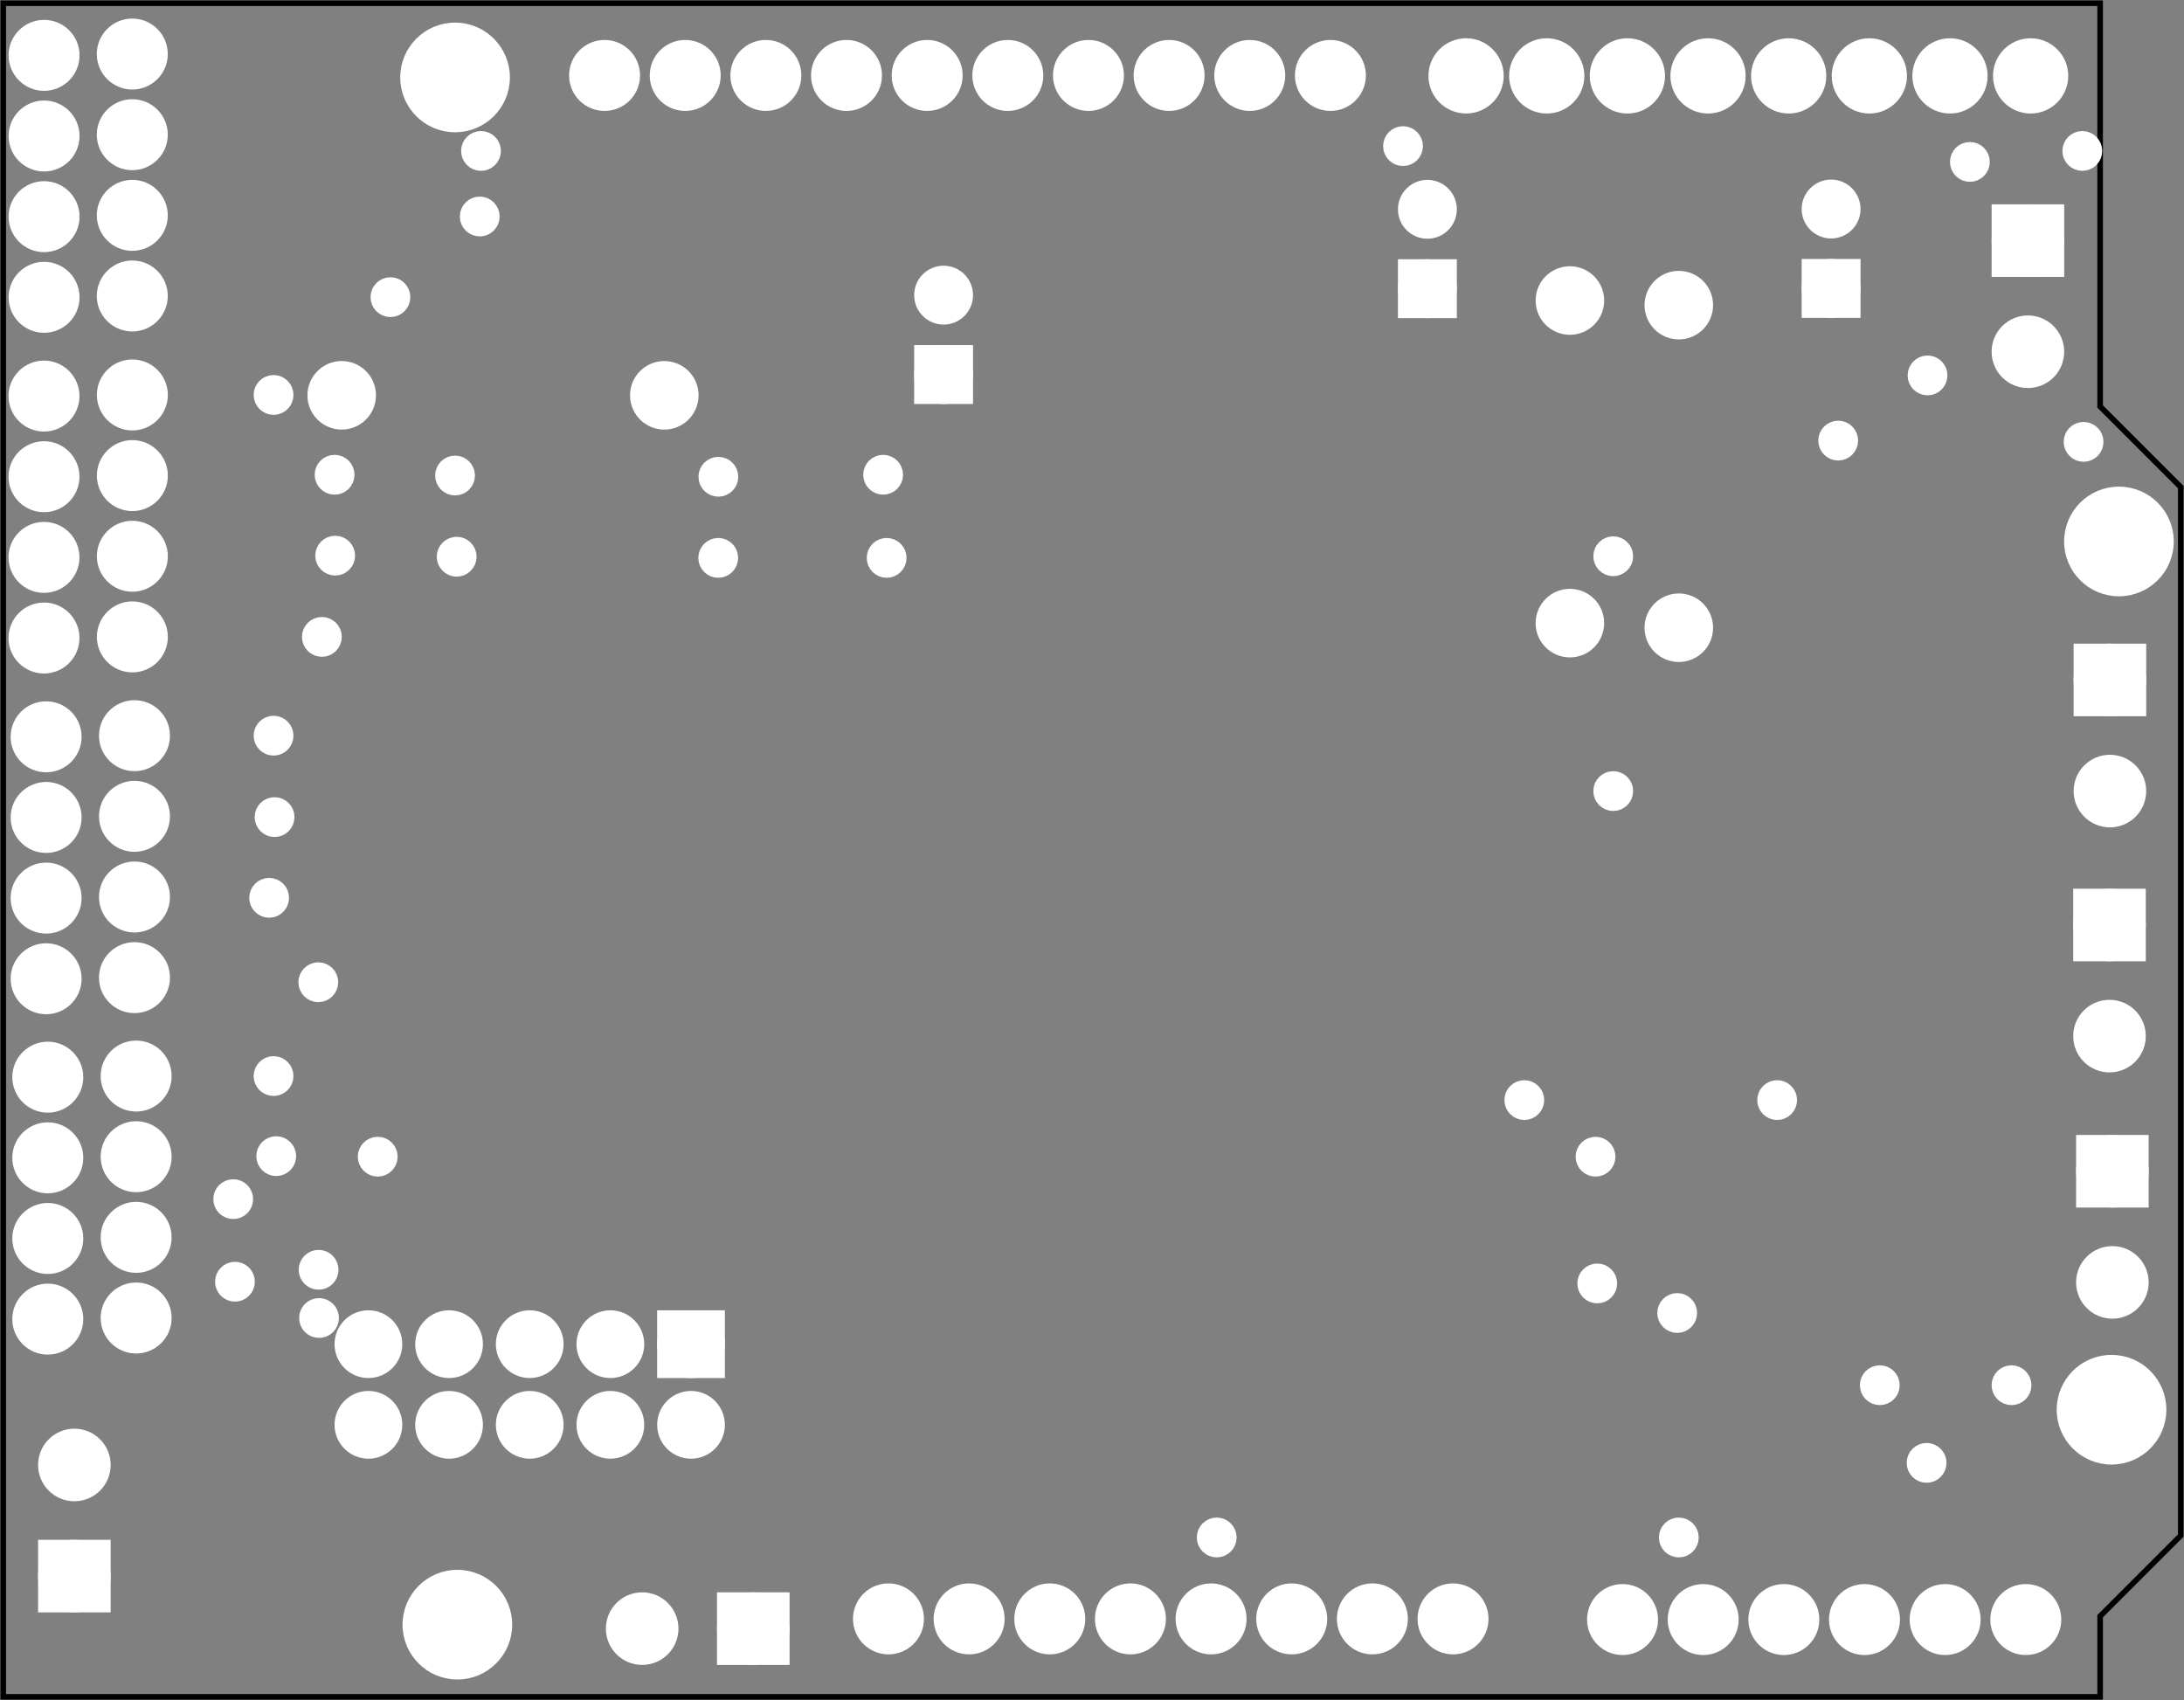 <?xml version='1.0' encoding='UTF-8' standalone='no'?>
<!-- Created with Fritzing (http://www.fritzing.org/) -->
<svg xmlns="http://www.w3.org/2000/svg" version="1.2" xmlns:svg="http://www.w3.org/2000/svg" baseProfile="tiny" x="0in" y="0in" width="2.708in" viewBox="0 0 194.976 151.776" height="2.108in" >
 <rect x="0" y="0" width="194.976" height="151.776" fill="#808080" stroke="none"/>
 <g partID="57730">
  <g transform="matrix(1, 0, 0, 1, -28.555, -661.559)">
   <g id="board">
    <g style="display:inline">
     <g transform="matrix(1, 0, 0, -1, 28.843, 813.047)">
      <g>
       <g stroke="black" fill="none" stroke-opacity="1" style="stroke-miterlimit:4;stroke-dasharray:none;" stroke-width="0.5" id="Pad">
        <path stroke="black" fill="none" stroke-opacity="1" style="fill-rule:evenodd;stroke-miterlimit:4;stroke-dasharray:none;" d="M0,0L0,151.2L187.2,151.2L187.2,115.2L194.4,108L194.4,14.4L187.2,7.2L187.2,0Z" stroke-width="0.5" id="boardoutline"/>
       </g>
      </g>
     </g>
    </g>
   </g>
  </g>
 </g>
 <g partID="854201710">
  <g transform="translate(182.372,119.719)">
   <g id="copper0">
    <circle r="4.535" fill="white" stroke="white" cy="6.135" stroke-width="0.72" cx="6.135" id="nonconn0"/>
   </g>
  </g>
 </g>
 <g partID="854201610">
  <g transform="translate(183.033,42.205)">
   <g id="copper0">
    <circle r="4.535" fill="white" stroke="white" cy="6.135" stroke-width="0.72" cx="6.135" id="nonconn0"/>
   </g>
  </g>
 </g>
 <g partID="854201590">
  <g transform="translate(34.696,138.908)">
   <g id="copper0">
    <circle r="4.535" fill="white" stroke="white" cy="6.135" stroke-width="0.72" cx="6.135" id="nonconn0"/>
   </g>
  </g>
 </g>
 <g partID="854195310">
  <g transform="translate(34.491,0.778)">
   <g id="copper0">
    <circle r="4.535" fill="white" stroke="white" cy="6.135" stroke-width="0.72" cx="6.135" id="nonconn0"/>
   </g>
  </g>
 </g>
 <g partID="854205900">
  <g transform="translate(25.425,110.344)">
   <g id="copper0">
    <circle r="0.992" fill="white" stroke="white" cy="3.017" stroke-width="1.57" cx="3.017" id="connector0pin"/>
   </g>
  </g>
 </g>
 <g partID="854208490">
  <g transform="translate(164.8,120.649)">
   <g id="copper0">
    <circle r="0.992" fill="white" stroke="white" cy="3.017" stroke-width="1.57" cx="3.017" id="connector0pin"/>
   </g>
  </g>
 </g>
 <g partID="854209550">
  <g transform="translate(172.843,11.438)">
   <g id="copper0">
    <circle r="0.992" fill="white" stroke="white" cy="3.017" stroke-width="1.57" cx="3.017" id="connector0pin"/>
   </g>
  </g>
 </g>
 <g partID="854211090">
  <g transform="translate(182.881,10.459)">
   <g id="copper0">
    <circle r="0.992" fill="white" stroke="white" cy="3.017" stroke-width="1.57" cx="3.017" id="connector0pin"/>
   </g>
  </g>
 </g>
 <g partID="854212010">
  <g transform="translate(39.924,10.459)">
   <g id="copper0">
    <circle r="0.992" fill="white" stroke="white" cy="3.017" stroke-width="1.57" cx="3.017" id="connector0pin"/>
   </g>
  </g>
 </g>
 <g partID="854212560">
  <g transform="translate(182.994,36.431)">
   <g id="copper0">
    <circle r="0.992" fill="white" stroke="white" cy="3.017" stroke-width="1.57" cx="3.017" id="connector0pin"/>
   </g>
  </g>
 </g>
 <g partID="854212770">
  <g transform="translate(161.087,36.318)">
   <g id="copper0">
    <circle r="0.992" fill="white" stroke="white" cy="3.017" stroke-width="1.57" cx="3.017" id="connector0pin"/>
   </g>
  </g>
 </g>
 <g partID="854213090">
  <g transform="translate(39.811,16.311)">
   <g id="copper0">
    <circle r="0.992" fill="white" stroke="white" cy="3.017" stroke-width="1.57" cx="3.017" id="connector0pin"/>
   </g>
  </g>
 </g>
 <g partID="854213710">
  <g transform="translate(139.577,111.563)">
   <g id="copper0">
    <circle r="0.992" fill="white" stroke="white" cy="3.017" stroke-width="1.57" cx="3.017" id="connector0pin"/>
   </g>
  </g>
 </g>
 <g partID="854213920">
  <g transform="translate(139.424,100.248)">
   <g id="copper0">
    <circle r="0.992" fill="white" stroke="white" cy="3.017" stroke-width="1.57" cx="3.017" id="connector0pin"/>
   </g>
  </g>
 </g>
 <g partID="854214350">
  <g transform="translate(30.703,100.248)">
   <g id="copper0">
    <circle r="0.992" fill="white" stroke="white" cy="3.017" stroke-width="1.57" cx="3.017" id="connector0pin"/>
   </g>
  </g>
 </g>
 <g partID="854214450">
  <g transform="translate(21.643,100.199)">
   <g id="copper0">
    <circle r="0.992" fill="white" stroke="white" cy="3.017" stroke-width="1.57" cx="3.017" id="connector0pin"/>
   </g>
  </g>
 </g>
 <g partID="854215840">
  <g transform="translate(17.804,104.038)">
   <g id="copper0">
    <circle r="0.992" fill="white" stroke="white" cy="3.017" stroke-width="1.57" cx="3.017" id="connector0pin"/>
   </g>
  </g>
 </g>
 <g partID="854216690">
  <g transform="translate(17.958,111.409)">
   <g id="copper0">
    <circle r="0.992" fill="white" stroke="white" cy="3.017" stroke-width="1.57" cx="3.017" id="connector0pin"/>
   </g>
  </g>
 </g>
 <g partID="854221040">
  <g transform="translate(25.718,53.842)">
   <g id="copper0">
    <circle r="0.992" fill="white" stroke="white" cy="3.017" stroke-width="1.57" cx="3.017" id="connector0pin"/>
   </g>
  </g>
 </g>
 <g partID="854223170">
  <g transform="translate(25.4,84.673)">
   <g id="copper0">
    <circle r="0.992" fill="white" stroke="white" cy="3.017" stroke-width="1.57" cx="3.017" id="connector0pin"/>
   </g>
  </g>
 </g>
 <g partID="854225890">
  <g transform="translate(26.853,39.367)">
   <g id="copper0">
    <circle r="0.992" fill="white" stroke="white" cy="3.017" stroke-width="1.57" cx="3.017" id="connector0pin"/>
   </g>
  </g>
 </g>
 <g partID="854226290">
  <g transform="translate(37.608,39.434)">
   <g id="copper0">
    <circle r="0.992" fill="white" stroke="white" cy="3.017" stroke-width="1.57" cx="3.017" id="connector0pin"/>
   </g>
  </g>
 </g>
 <g partID="854226740">
  <g transform="translate(61.115,39.547)">
   <g id="copper0">
    <circle r="0.992" fill="white" stroke="white" cy="3.017" stroke-width="1.57" cx="3.017" id="connector0pin"/>
   </g>
  </g>
 </g>
 <g partID="854226950">
  <g transform="translate(75.825,39.367)">
   <g id="copper0">
    <circle r="0.992" fill="white" stroke="white" cy="3.017" stroke-width="1.57" cx="3.017" id="connector0pin"/>
   </g>
  </g>
 </g>
 <g partID="854227810">
  <g transform="translate(141.004,67.607)">
   <g id="copper0">
    <circle r="0.992" fill="white" stroke="white" cy="3.017" stroke-width="1.57" cx="3.017" id="connector0pin"/>
   </g>
  </g>
 </g>
 <g partID="854228020">
  <g transform="translate(141.004,46.642)">
   <g id="copper0">
    <circle r="0.992" fill="white" stroke="white" cy="3.017" stroke-width="1.57" cx="3.017" id="connector0pin"/>
   </g>
  </g>
 </g>
 <g partID="854228340">
  <g transform="translate(76.137,46.788)">
   <g id="copper0">
    <circle r="0.992" fill="white" stroke="white" cy="3.017" stroke-width="1.57" cx="3.017" id="connector0pin"/>
   </g>
  </g>
 </g>
 <g partID="854228440">
  <g transform="translate(61.103,46.788)">
   <g id="copper0">
    <circle r="0.992" fill="white" stroke="white" cy="3.017" stroke-width="1.57" cx="3.017" id="connector0pin"/>
   </g>
  </g>
 </g>
 <g partID="854228760">
  <g transform="translate(37.752,46.684)">
   <g id="copper0">
    <circle r="0.992" fill="white" stroke="white" cy="3.017" stroke-width="1.57" cx="3.017" id="connector0pin"/>
   </g>
  </g>
 </g>
 <g partID="854228860">
  <g transform="translate(26.906,46.588)">
   <g id="copper0">
    <circle r="0.992" fill="white" stroke="white" cy="3.017" stroke-width="1.57" cx="3.017" id="connector0pin"/>
   </g>
  </g>
 </g>
 <g partID="854231320">
  <g transform="translate(155.637,95.194)">
   <g id="copper0">
    <circle r="0.992" fill="white" stroke="white" cy="3.017" stroke-width="1.57" cx="3.017" id="connector0pin"/>
   </g>
  </g>
 </g>
 <g partID="854231420">
  <g transform="translate(133.065,95.194)">
   <g id="copper0">
    <circle r="0.992" fill="white" stroke="white" cy="3.017" stroke-width="1.57" cx="3.017" id="connector0pin"/>
   </g>
  </g>
 </g>
 <g partID="854233480">
  <g transform="translate(21.495,69.93)">
   <g id="copper0">
    <circle r="0.992" fill="white" stroke="white" cy="3.017" stroke-width="1.57" cx="3.017" id="connector0pin"/>
   </g>
  </g>
 </g>
 <g partID="854233580">
  <g transform="translate(21.011,77.137)">
   <g id="copper0">
    <circle r="0.992" fill="white" stroke="white" cy="3.017" stroke-width="1.57" cx="3.017" id="connector0pin"/>
   </g>
  </g>
 </g>
 <g partID="61740">
  <g transform="translate(185.892,139.547)">
   <g transform="matrix(0,1,-1,0,0,0)">
    <g id="copper0">
     <circle r="2.088" fill="white" stroke="white" cy="5.04" stroke-width="2.16" cx="5.04" id="connector0pin"/>
     <circle r="2.088" fill="white" stroke="white" cy="12.24" stroke-width="2.16" cx="5.04" id="connector1pin"/>
     <circle r="2.088" fill="white" stroke="white" cy="19.44" stroke-width="2.16" cx="5.04" id="connector2pin"/>
     <circle r="2.088" fill="white" stroke="white" cy="26.64" stroke-width="2.16" cx="5.04" id="connector3pin"/>
     <circle r="2.088" fill="white" stroke="white" cy="33.84" stroke-width="2.16" cx="5.04" id="connector4pin"/>
     <circle r="2.088" fill="white" stroke="white" cy="41.04" stroke-width="2.16" cx="5.04" id="connector5pin"/>
    </g>
   </g>
  </g>
 </g>
 <g partID="60720">
  <g transform="translate(134.758,139.488)">
   <g transform="matrix(0,1,-1,0,0,0)">
    <g id="copper0">
     <circle r="2.088" fill="white" stroke="white" cy="5.04" stroke-width="2.16" cx="5.04" id="connector0pin"/>
     <circle r="2.088" fill="white" stroke="white" cy="12.24" stroke-width="2.16" cx="5.04" id="connector1pin"/>
     <circle r="2.088" fill="white" stroke="white" cy="19.44" stroke-width="2.16" cx="5.04" id="connector2pin"/>
     <circle r="2.088" fill="white" stroke="white" cy="26.64" stroke-width="2.16" cx="5.04" id="connector3pin"/>
     <circle r="2.088" fill="white" stroke="white" cy="33.84" stroke-width="2.16" cx="5.04" id="connector4pin"/>
     <circle r="2.088" fill="white" stroke="white" cy="41.04" stroke-width="2.16" cx="5.04" id="connector5pin"/>
     <circle r="2.088" fill="white" stroke="white" cy="48.24" stroke-width="2.16" cx="5.04" id="connector6pin"/>
     <circle r="2.088" fill="white" stroke="white" cy="55.44" stroke-width="2.16" cx="5.04" id="connector7pin"/>
    </g>
   </g>
  </g>
 </g>
 <g partID="854236050">
  <g transform="translate(186.324,1.735)">
   <g transform="matrix(0,1,-1,0,0,0)">
    <g id="copper0">
     <circle r="2.279" fill="white" stroke="white" cy="5.04" stroke-width="2.16" cx="5.04" id="connector0pin"/>
     <circle r="2.279" fill="white" stroke="white" cy="12.24" stroke-width="2.16" cx="5.04" id="connector1pin"/>
     <circle r="2.279" fill="white" stroke="white" cy="19.44" stroke-width="2.16" cx="5.04" id="connector2pin"/>
     <circle r="2.279" fill="white" stroke="white" cy="26.64" stroke-width="2.16" cx="5.04" id="connector3pin"/>
     <circle r="2.279" fill="white" stroke="white" cy="33.84" stroke-width="2.16" cx="5.04" id="connector4pin"/>
     <circle r="2.279" fill="white" stroke="white" cy="41.04" stroke-width="2.16" cx="5.04" id="connector5pin"/>
     <circle r="2.279" fill="white" stroke="white" cy="48.24" stroke-width="2.16" cx="5.04" id="connector6pin"/>
     <circle r="2.279" fill="white" stroke="white" cy="55.44" stroke-width="2.16" cx="5.04" id="connector7pin"/>
    </g>
   </g>
  </g>
 </g>
 <g partID="60820">
  <g transform="translate(123.812,1.695)">
   <g transform="matrix(0,1,-1,0,0,0)">
    <g id="copper0">
     <circle r="2.088" fill="white" stroke="white" cy="5.04" stroke-width="2.16" cx="5.04" id="connector0pin"/>
     <circle r="2.088" fill="white" stroke="white" cy="12.24" stroke-width="2.16" cx="5.04" id="connector1pin"/>
     <circle r="2.088" fill="white" stroke="white" cy="19.44" stroke-width="2.16" cx="5.04" id="connector2pin"/>
     <circle r="2.088" fill="white" stroke="white" cy="26.64" stroke-width="2.16" cx="5.04" id="connector3pin"/>
     <circle r="2.088" fill="white" stroke="white" cy="33.84" stroke-width="2.16" cx="5.04" id="connector4pin"/>
     <circle r="2.088" fill="white" stroke="white" cy="41.04" stroke-width="2.16" cx="5.04" id="connector5pin"/>
     <circle r="2.088" fill="white" stroke="white" cy="48.24" stroke-width="2.16" cx="5.04" id="connector6pin"/>
     <circle r="2.088" fill="white" stroke="white" cy="55.44" stroke-width="2.16" cx="5.04" id="connector7pin"/>
     <circle r="2.088" fill="white" stroke="white" cy="62.64" stroke-width="2.16" cx="5.04" id="connector8pin"/>
     <circle r="2.088" fill="white" stroke="white" cy="69.84" stroke-width="2.16" cx="5.04" id="connector9pin"/>
    </g>
   </g>
  </g>
 </g>
 <g partID="854139990">
  <g transform="translate(75.917,111.211)">
   <g transform="matrix(0,1,-1,0,0,0)">
    <g id="copper0">
     <g id="copper1">
      <rect r="285" stroke="white" fill="white" x="6.739" y="12.175" width="4.104" height="4.104" stroke-width="1.944" id="square"/>
      <circle r="2.052" stroke="white" fill="white" cy="14.227" stroke-width="1.944" cx="15.991" id="connector9pin"/>
      <circle r="2.052" stroke="white" fill="white" cy="21.427" stroke-width="1.944" cx="15.991" id="connector8pin"/>
      <circle r="2.052" stroke="white" fill="white" cy="28.627" stroke-width="1.944" cx="15.991" id="connector7pin"/>
      <circle r="2.052" stroke="white" fill="white" cy="35.827" stroke-width="1.944" cx="15.991" id="connector6pin"/>
      <circle r="2.052" stroke="white" fill="white" cy="43.027" stroke-width="1.944" cx="15.991" id="connector5pin"/>
      <circle r="2.052" stroke="white" fill="white" cy="14.227" stroke-width="1.944" cx="8.791" id="connector0pin"/>
      <circle r="2.052" stroke="white" fill="white" cy="21.427" stroke-width="1.944" cx="8.791" id="connector1pin"/>
      <circle r="2.052" stroke="white" fill="white" cy="28.627" stroke-width="1.944" cx="8.791" id="connector2pin"/>
      <circle r="2.052" stroke="white" fill="white" cy="35.827" stroke-width="1.944" cx="8.791" id="connector3pin"/>
      <circle r="2.052" stroke="white" fill="white" cy="43.027" stroke-width="1.944" cx="8.791" id="connector4pin"/>
     </g>
    </g>
   </g>
  </g>
 </g>
 <g partID="854140960">
  <g transform="translate(180.806,97.805)">
   <g id="copper0">
    <rect fill="white" stroke="white" x="5.616" width="4.32" y="4.601" height="4.32" stroke-width="2.16" id="square"/>
    <circle r="2.16" fill="white" stroke="white" cy="6.761" stroke-width="2.16" cx="7.776" id="connector0pin"/>
    <circle r="2.16" fill="white" stroke="white" cy="16.682" stroke-width="2.16" cx="7.776" id="connector1pin"/>
   </g>
  </g>
 </g>
 <g partID="854142150">
  <g transform="translate(6.966,60.639)">
   <g id="copper0">
    <circle r="2.088" fill="white" stroke="white" cy="5.04" stroke-width="2.16" cx="5.04" id="connector0pin"/>
    <circle r="2.088" fill="white" stroke="white" cy="12.24" stroke-width="2.16" cx="5.04" id="connector1pin"/>
    <circle r="2.088" fill="white" stroke="white" cy="19.44" stroke-width="2.16" cx="5.04" id="connector2pin"/>
    <circle r="2.088" fill="white" stroke="white" cy="26.64" stroke-width="2.16" cx="5.04" id="connector3pin"/>
   </g>
  </g>
 </g>
 <g partID="854142140">
  <g transform="translate(-0.774,91.126)">
   <g id="copper0">
    <circle r="2.088" fill="white" stroke="white" cy="5.04" stroke-width="2.16" cx="5.04" id="connector0pin"/>
    <circle r="2.088" fill="white" stroke="white" cy="12.24" stroke-width="2.16" cx="5.04" id="connector1pin"/>
    <circle r="2.088" fill="white" stroke="white" cy="19.44" stroke-width="2.16" cx="5.04" id="connector2pin"/>
    <circle r="2.088" fill="white" stroke="white" cy="26.64" stroke-width="2.16" cx="5.04" id="connector3pin"/>
   </g>
  </g>
 </g>
 <g partID="854142130">
  <g transform="translate(7.114,91.026)">
   <g id="copper0">
    <circle r="2.088" fill="white" stroke="white" cy="5.04" stroke-width="2.16" cx="5.04" id="connector0pin"/>
    <circle r="2.088" fill="white" stroke="white" cy="12.24" stroke-width="2.16" cx="5.04" id="connector1pin"/>
    <circle r="2.088" fill="white" stroke="white" cy="19.44" stroke-width="2.16" cx="5.04" id="connector2pin"/>
    <circle r="2.088" fill="white" stroke="white" cy="26.64" stroke-width="2.16" cx="5.04" id="connector3pin"/>
   </g>
  </g>
 </g>
 <g partID="854142120">
  <g transform="translate(-0.923,60.739)">
   <g id="copper0">
    <circle r="2.088" fill="white" stroke="white" cy="5.04" stroke-width="2.16" cx="5.04" id="connector0pin"/>
    <circle r="2.088" fill="white" stroke="white" cy="12.24" stroke-width="2.16" cx="5.04" id="connector1pin"/>
    <circle r="2.088" fill="white" stroke="white" cy="19.44" stroke-width="2.16" cx="5.04" id="connector2pin"/>
    <circle r="2.088" fill="white" stroke="white" cy="26.64" stroke-width="2.16" cx="5.04" id="connector3pin"/>
   </g>
  </g>
 </g>
 <g partID="854142070">
  <g transform="translate(6.776,30.22)">
   <g id="copper0">
    <circle r="2.088" fill="white" stroke="white" cy="5.04" stroke-width="2.16" cx="5.04" id="connector0pin"/>
    <circle r="2.088" fill="white" stroke="white" cy="12.24" stroke-width="2.16" cx="5.04" id="connector1pin"/>
    <circle r="2.088" fill="white" stroke="white" cy="19.44" stroke-width="2.16" cx="5.04" id="connector2pin"/>
    <circle r="2.088" fill="white" stroke="white" cy="26.64" stroke-width="2.16" cx="5.04" id="connector3pin"/>
   </g>
  </g>
 </g>
 <g partID="854142060">
  <g transform="translate(-1.113,30.32)">
   <g id="copper0">
    <circle r="2.088" fill="white" stroke="white" cy="5.04" stroke-width="2.16" cx="5.04" id="connector0pin"/>
    <circle r="2.088" fill="white" stroke="white" cy="12.24" stroke-width="2.16" cx="5.04" id="connector1pin"/>
    <circle r="2.088" fill="white" stroke="white" cy="19.44" stroke-width="2.16" cx="5.04" id="connector2pin"/>
    <circle r="2.088" fill="white" stroke="white" cy="26.64" stroke-width="2.16" cx="5.04" id="connector3pin"/>
   </g>
  </g>
 </g>
 <g partID="854199790">
  <g transform="translate(6.77,-0.215)">
   <g id="copper0">
    <circle r="2.088" fill="white" stroke="white" cy="5.04" stroke-width="2.16" cx="5.04" id="connector0pin"/>
    <circle r="2.088" fill="white" stroke="white" cy="12.24" stroke-width="2.16" cx="5.04" id="connector1pin"/>
    <circle r="2.088" fill="white" stroke="white" cy="19.44" stroke-width="2.16" cx="5.04" id="connector2pin"/>
    <circle r="2.088" fill="white" stroke="white" cy="26.64" stroke-width="2.16" cx="5.04" id="connector3pin"/>
   </g>
  </g>
 </g>
 <g partID="854141980">
  <g transform="translate(-1.106,-0.098)">
   <g id="copper0">
    <circle r="2.088" fill="white" stroke="white" cy="5.04" stroke-width="2.16" cx="5.04" id="connector0pin"/>
    <circle r="2.088" fill="white" stroke="white" cy="12.24" stroke-width="2.16" cx="5.04" id="connector1pin"/>
    <circle r="2.088" fill="white" stroke="white" cy="19.44" stroke-width="2.16" cx="5.04" id="connector2pin"/>
    <circle r="2.088" fill="white" stroke="white" cy="26.64" stroke-width="2.16" cx="5.04" id="connector3pin"/>
   </g>
  </g>
 </g>
 <g partID="854144880">
  <g transform="translate(25.464,114.649)">
   <g id="copper0">
    <circle r="0.992" fill="white" stroke="white" cy="3.017" stroke-width="1.57" cx="3.017" id="connector0pin"/>
   </g>
  </g>
 </g>
 <g partID="854147850">
  <g transform="translate(21.405,62.662)">
   <g id="copper0">
    <circle r="0.992" fill="white" stroke="white" cy="3.017" stroke-width="1.57" cx="3.017" id="connector0pin"/>
   </g>
  </g>
 </g>
 <g partID="854149770">
  <g transform="translate(21.405,32.242)">
   <g id="copper0">
    <circle r="0.992" fill="white" stroke="white" cy="3.017" stroke-width="1.57" cx="3.017" id="connector0pin"/>
   </g>
  </g>
 </g>
 <g partID="854150610">
  <g transform="translate(21.405,93.049)">
   <g id="copper0">
    <circle r="0.992" fill="white" stroke="white" cy="3.017" stroke-width="1.57" cx="3.017" id="connector0pin"/>
   </g>
  </g>
 </g>
 <g partID="854153390">
  <g transform="translate(74.011,137.621)">
   <g transform="matrix(0,1,-1,0,0,0)">
    <g id="copper0">
     <rect fill="white" stroke="white" x="5.616" width="4.32" y="4.601" height="4.32" stroke-width="2.16" id="square"/>
     <circle r="2.16" fill="white" stroke="white" cy="6.761" stroke-width="2.16" cx="7.776" id="connector0pin"/>
     <circle r="2.16" fill="white" stroke="white" cy="16.682" stroke-width="2.16" cx="7.776" id="connector1pin"/>
    </g>
   </g>
  </g>
 </g>
 <g partID="854154120">
  <g transform="translate(14.416,147.469)">
   <g transform="matrix(-1,0,0,-1,0,0)">
    <g id="copper0">
     <rect fill="white" stroke="white" x="5.616" width="4.32" y="4.601" height="4.32" stroke-width="2.16" id="square"/>
     <circle r="2.16" fill="white" stroke="white" cy="6.761" stroke-width="2.16" cx="7.776" id="connector0pin"/>
     <circle r="2.16" fill="white" stroke="white" cy="16.682" stroke-width="2.16" cx="7.776" id="connector1pin"/>
    </g>
   </g>
  </g>
 </g>
 <g partID="854154100">
  <g transform="translate(173.265,14.72)">
   <g id="copper0">
    <rect fill="white" stroke="white" x="5.616" width="4.32" y="4.601" height="4.32" stroke-width="2.16" id="square"/>
    <circle r="2.16" fill="white" stroke="white" cy="6.761" stroke-width="2.16" cx="7.776" id="connector0pin"/>
    <circle r="2.16" fill="white" stroke="white" cy="16.682" stroke-width="2.16" cx="7.776" id="connector1pin"/>
   </g>
  </g>
 </g>
 <g partID="854154080">
  <g transform="translate(180.586,53.942)">
   <g id="copper0">
    <rect fill="white" stroke="white" x="5.616" width="4.32" y="4.601" height="4.32" stroke-width="2.16" id="square"/>
    <circle r="2.16" fill="white" stroke="white" cy="6.761" stroke-width="2.16" cx="7.776" id="connector0pin"/>
    <circle r="2.16" fill="white" stroke="white" cy="16.682" stroke-width="2.16" cx="7.776" id="connector1pin"/>
   </g>
  </g>
 </g>
 <g partID="854154050">
  <g transform="translate(180.549,75.818)">
   <g id="copper0">
    <rect fill="white" stroke="white" x="5.616" width="4.32" y="4.601" height="4.32" stroke-width="2.16" id="square"/>
    <circle r="2.16" fill="white" stroke="white" cy="6.761" stroke-width="2.16" cx="7.776" id="connector0pin"/>
    <circle r="2.16" fill="white" stroke="white" cy="16.682" stroke-width="2.16" cx="7.776" id="connector1pin"/>
   </g>
  </g>
 </g>
 <g partID="854160640">
  <g transform="translate(105.605,134.243)">
   <g id="copper0">
    <circle r="0.992" fill="white" stroke="white" cy="3.017" stroke-width="1.57" cx="3.017" id="connector0pin"/>
   </g>
  </g>
 </g>
 <g partID="854161410">
  <g transform="translate(154.683,15.115)">
   <g id="copper0">
    <g id="copper1">
     <circle r="1.701" fill="white" stroke="white" cy="10.634" stroke-width="1.854" cx="8.788" id="connector1pad"/>
     <rect stroke="white" fill="white" x="7.087" y="8.933" width="3.402" stroke-width="1.854" height="3.402"/>
     <circle r="1.701" fill="white" stroke="white" cy="3.546" stroke-width="1.854" cx="8.788" id="connector0pad"/>
    </g>
   </g>
  </g>
 </g>
 <g partID="854161470">
  <g transform="translate(118.642,15.139)">
   <g id="copper0">
    <g id="copper1">
     <circle r="1.701" fill="white" stroke="white" cy="10.634" stroke-width="1.854" cx="8.788" id="connector1pad"/>
     <rect stroke="white" fill="white" x="7.087" y="8.933" width="3.402" stroke-width="1.854" height="3.402"/>
     <circle r="1.701" fill="white" stroke="white" cy="3.546" stroke-width="1.854" cx="8.788" id="connector0pad"/>
    </g>
   </g>
  </g>
 </g>
 <g partID="854237490">
  <g transform="translate(75.451,22.804)">
   <g id="copper0">
    <g id="copper1">
     <circle r="1.701" fill="white" stroke="white" cy="10.634" stroke-width="1.854" cx="8.788" id="connector1pad"/>
     <rect stroke="white" fill="white" x="7.087" y="8.933" width="3.402" stroke-width="1.854" height="3.402"/>
     <circle r="1.701" fill="white" stroke="white" cy="3.546" stroke-width="1.854" cx="8.788" id="connector0pad"/>
    </g>
   </g>
  </g>
 </g>
 <g partID="854161500">
  <g transform="translate(146.779,58.741)">
   <g transform="matrix(0,-1,1,0,0,0)">
    <g id="copper0">
     <g id="copper1">
      <!-- <rect width="55" x="10" y="15.5" fill="none" height="55" stroke="rgb(255, 191, 0)" stroke-width="20" />  -->
      <circle r="1.98" fill="white" stroke="white" cy="3.096" stroke-width="2.16" cx="2.7" id="connector0pin"/>
      <circle r="1.98" fill="white" stroke="white" cy="3.096" stroke-width="2.16" cx="31.5" id="connector1pin"/>
     </g>
    </g>
   </g>
  </g>
 </g>
 <g partID="854237510">
  <g transform="translate(27.805,32.196)">
   <g id="copper0">
    <g id="copper1">
     <!-- <rect width="55" x="10" y="15.5" fill="none" height="55" stroke="rgb(255, 191, 0)" stroke-width="20" />  -->
     <circle r="1.98" fill="white" stroke="white" cy="3.096" stroke-width="2.16" cx="2.7" id="connector0pin"/>
     <circle r="1.98" fill="white" stroke="white" cy="3.096" stroke-width="2.16" cx="31.5" id="connector1pin"/>
    </g>
   </g>
  </g>
 </g>
 <g partID="854163400">
  <g transform="translate(137.055,58.33)">
   <g transform="matrix(0,-1,1,0,0,0)">
    <g id="copper0">
     <g id="copper1">
      <!-- <rect width="55" x="10" y="15.5" fill="none" height="55" stroke="rgb(255, 191, 0)" stroke-width="20" />  -->
      <circle r="1.98" fill="white" stroke="white" cy="3.096" stroke-width="2.16" cx="2.7" id="connector0pin"/>
      <circle r="1.98" fill="white" stroke="white" cy="3.096" stroke-width="2.16" cx="31.5" id="connector1pin"/>
     </g>
    </g>
   </g>
  </g>
 </g>
 <g partID="854164650">
  <g transform="translate(146.858,134.243)">
   <g id="copper0">
    <circle r="0.992" fill="white" stroke="white" cy="3.017" stroke-width="1.57" cx="3.017" id="connector0pin"/>
   </g>
  </g>
 </g>
 <g partID="854170670">
  <g transform="translate(169.062,30.5)">
   <g id="copper0">
    <circle r="0.992" fill="white" stroke="white" cy="3.017" stroke-width="1.57" cx="3.017" id="connector0pin"/>
   </g>
  </g>
 </g>
 <g partID="854171260">
  <g transform="translate(168.979,127.583)">
   <g id="copper0">
    <circle r="0.992" fill="white" stroke="white" cy="3.017" stroke-width="1.57" cx="3.017" id="connector0pin"/>
   </g>
  </g>
 </g>
 <g partID="854171470">
  <g transform="translate(176.56,120.649)">
   <g id="copper0">
    <circle r="0.992" fill="white" stroke="white" cy="3.017" stroke-width="1.57" cx="3.017" id="connector0pin"/>
   </g>
  </g>
 </g>
 <g partID="854238190">
  <g transform="translate(31.839,23.511)">
   <g id="copper0">
    <circle r="0.992" fill="white" stroke="white" cy="3.017" stroke-width="1.57" cx="3.017" id="connector0pin"/>
   </g>
  </g>
 </g>
 <g partID="854246380">
  <g transform="translate(146.714,114.202)">
   <g id="copper0">
    <circle r="0.992" fill="white" stroke="white" cy="3.017" stroke-width="1.57" cx="3.017" id="connector0pin"/>
   </g>
  </g>
 </g>
 <g partID="854252430">
  <g transform="translate(122.236,10.028)">
   <g id="copper0">
    <circle r="0.992" fill="white" stroke="white" cy="3.017" stroke-width="1.57" cx="3.017" id="connector0pin"/>
   </g>
  </g>
 </g>
</svg>
